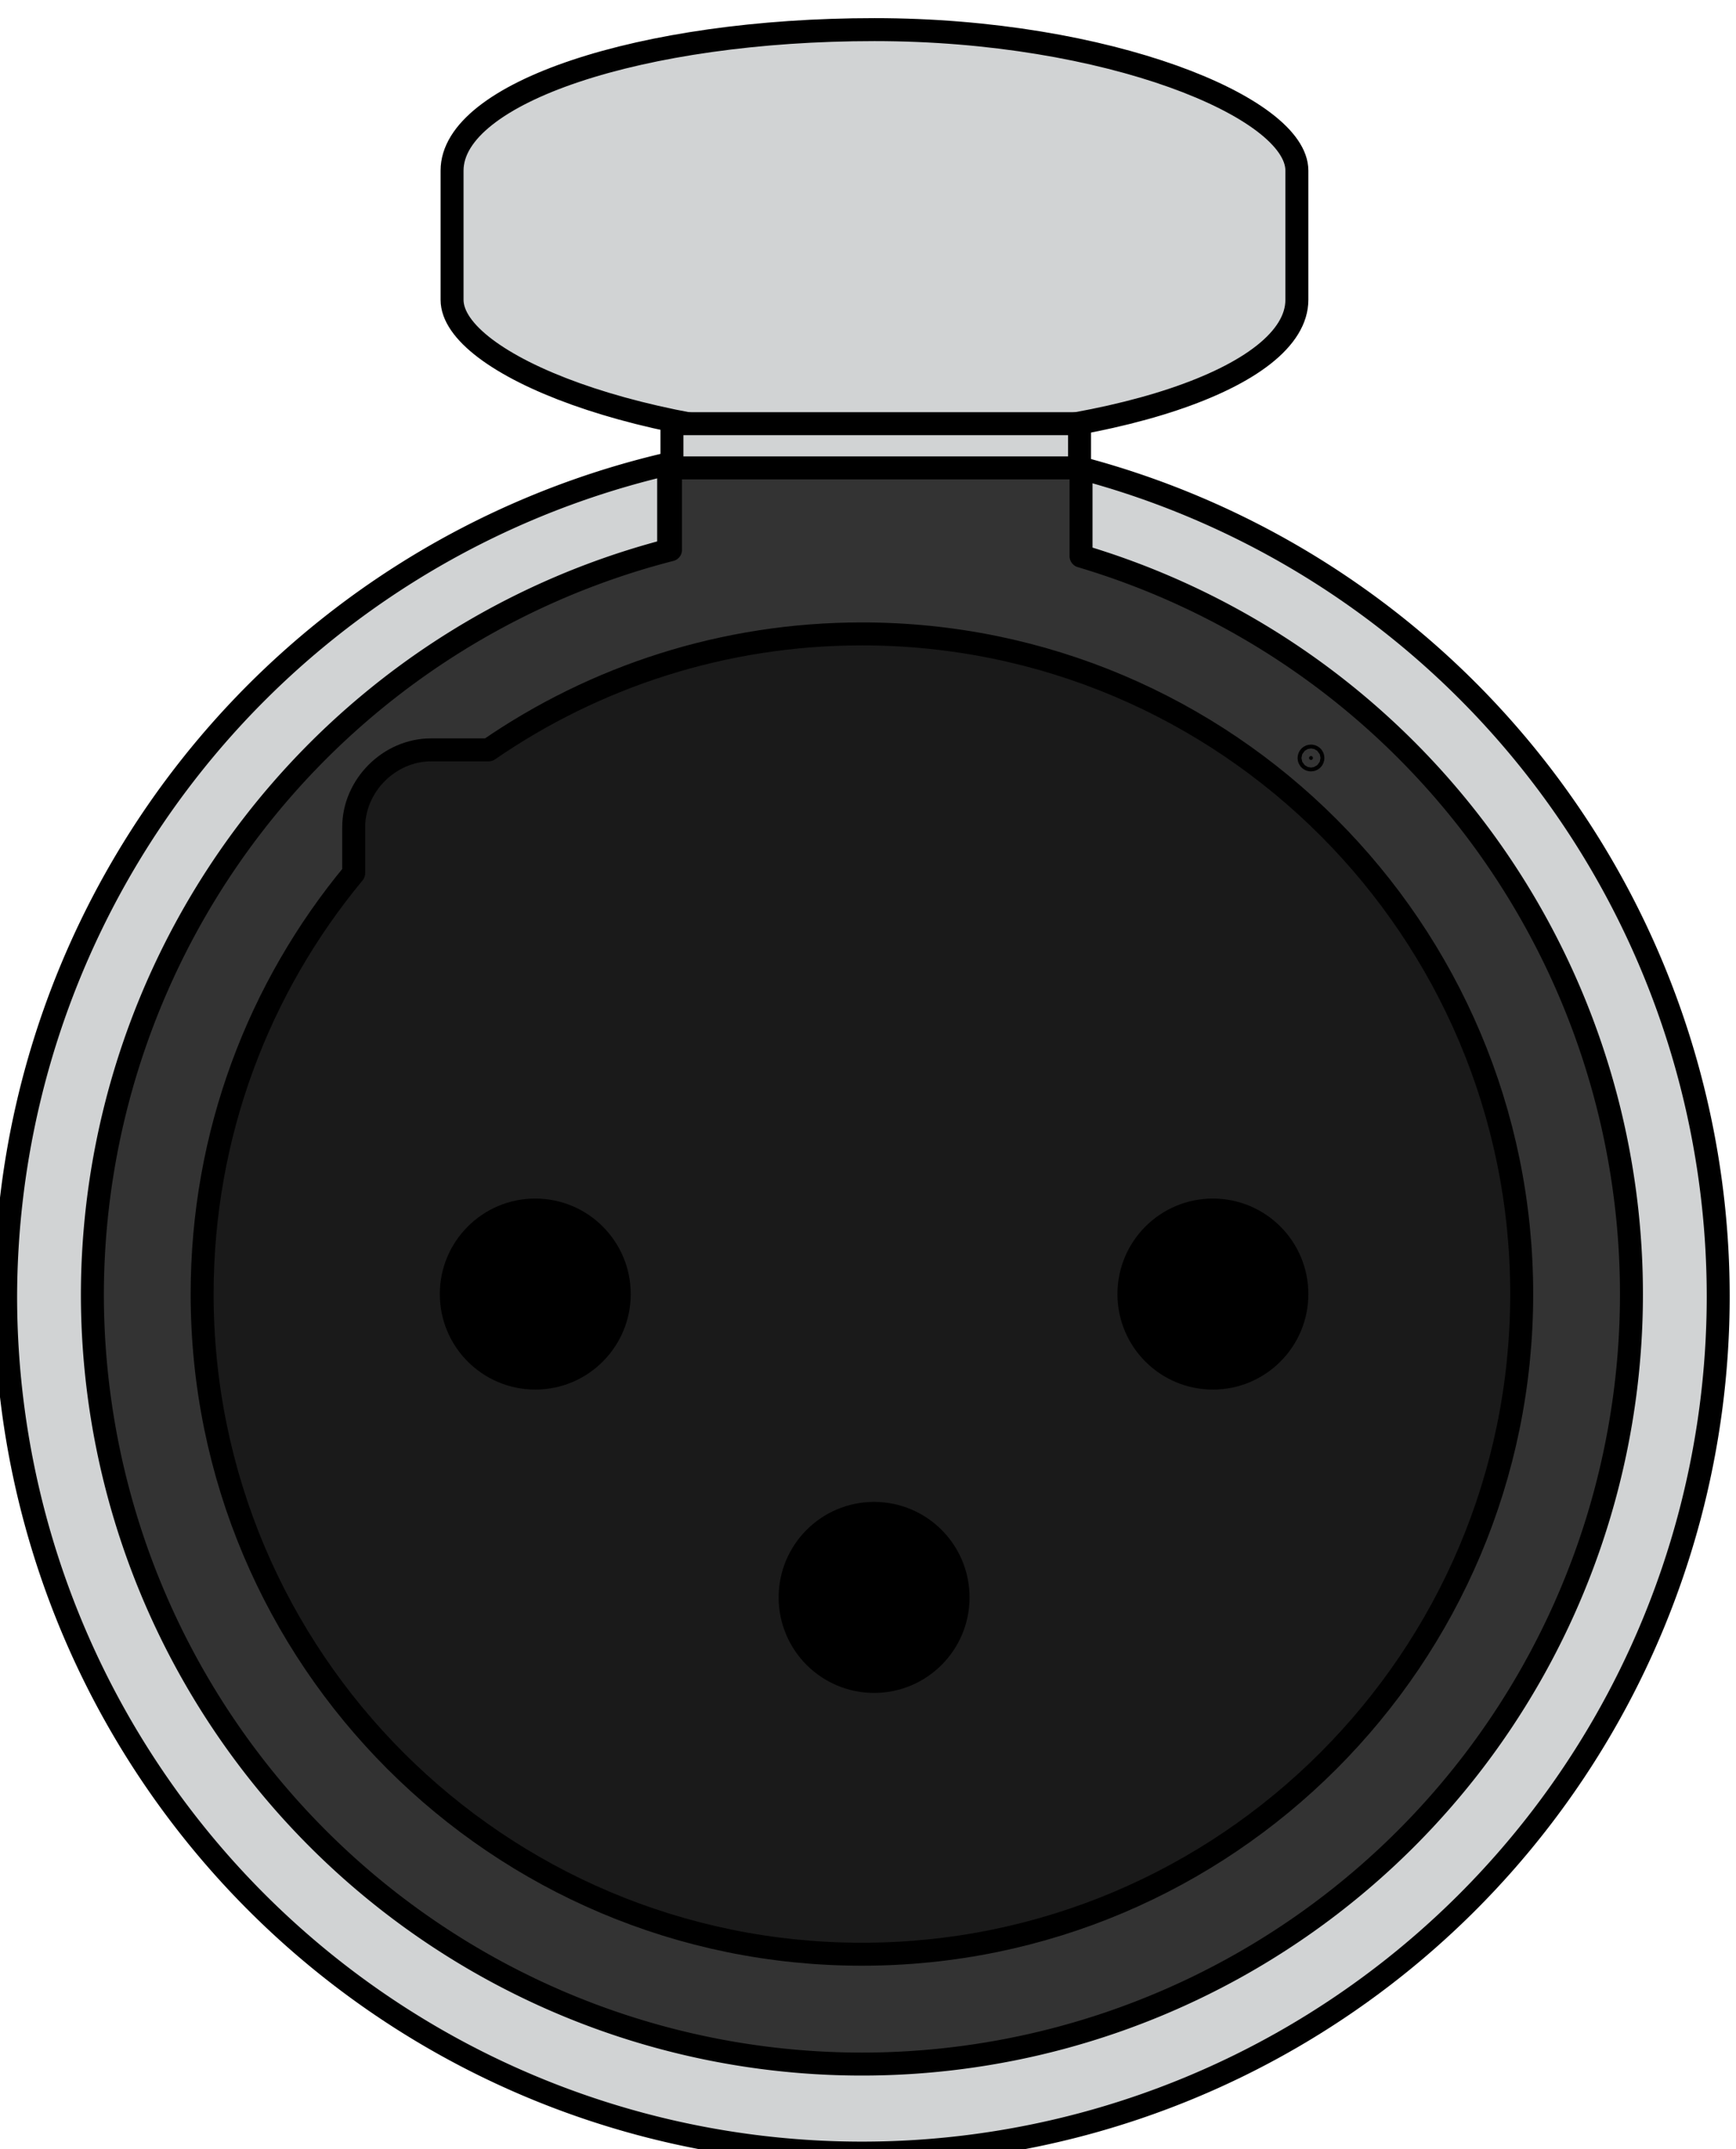 <?xml version="1.0" encoding="UTF-8" standalone="no"?>
<!-- Created with Inkscape (http://www.inkscape.org/) -->

<svg
   version="1.1"
   id="svg2"
   width="75.59"
   height="93.535"
   viewBox="0 0 75.59 93.535"
   xml:space="preserve"
   xmlns="http://www.w3.org/2000/svg"
   xmlns:svg="http://www.w3.org/2000/svg"
   xmlns:rdf="http://www.w3.org/1999/02/22-rdf-syntax-ns#"
   xmlns:cc="http://creativecommons.org/ns#"
   xmlns:dc="http://purl.org/dc/elements/1.1/"><title
     id="title1">Open Connector Graphics</title><defs
     id="defs6"><linearGradient
       id="linearGradient5590"><stop
         id="stop5592"
         offset="0"
         style="stop-color:#a91616;stop-opacity:1;" /></linearGradient><linearGradient
       id="linearGradient5660"><stop
         id="stop5662"
         offset="0"
         style="stop-color:#000000;stop-opacity:1;" /></linearGradient><style
       type="text/css"
       id="style1">
	.st0{fill:none;stroke:#000000;stroke-width:7;stroke-miterlimit:10;}
	.st1{fill:none;stroke:#000000;stroke-width:3;stroke-miterlimit:10;}
	.st2{fill:none;stroke:#000000;stroke-width:4;stroke-miterlimit:10;}
</style></defs><g
     id="g2466"
     transform="matrix(1.333,0,0,-1.333,-1020.384,2750.776)"
     style="display:inline">








<style
   type="text/css"
   id="style1-5">
	.st0{fill:none;stroke:#000;stroke-width:2;}
	.st1{fill:#fff;stroke:#000;stroke-width:2;stroke-linejoin:round;}
	.st2{font-family:Liberation Sans,Arial;}
	.st3{font-size:17px;}
</style><path
   id="path13294-2-9"
   style="fill:#d1d3d4;fill-opacity:1;stroke:#000000;stroke-width:0.75;stroke-linecap:round;stroke-linejoin:round;stroke-miterlimit:4;stroke-dasharray:none;stroke-opacity:1"
   d="m 787.321,2048.457 a 27.971,27.971 0 0 1 -21.658,-27.18 27.971,27.971 0 0 1 27.971,-27.971 27.971,27.971 0 0 1 27.971,27.971 27.971,27.971 0 0 1 -20.862,27.047 v -8.213 h -13.422 z"
   clip-path="none" /><path
   id="circle164"
   style="fill:#333333;fill-opacity:1;stroke:#000000;stroke-width:0.75;stroke-linecap:round;stroke-linejoin:round;stroke-miterlimit:4;stroke-dasharray:none;stroke-opacity:1"
   d="m 794.087,2049.565 c -3.714,0 -6.705,-0.644 -6.705,-1.443 v -2.473 a 25.137,25.137 0 0 1 -18.885,-24.299 25.137,25.137 0 0 1 25.137,-25.137 25.137,25.137 0 0 1 25.137,25.137 25.137,25.137 0 0 1 -17.979,24.092 v 2.679 c 0,0.799 -2.99,1.443 -6.705,1.443 z"
   clip-path="none" /><path
   id="path165"
   d="m 793.634,2042.903 c -4.527,0 -8.727,-1.399 -12.196,-3.786 h -1.881 c -1.359,0 -2.524,-1.165 -2.524,-2.524 v -1.499 c -3.095,-3.732 -4.951,-8.52 -4.951,-13.743 0,-11.897 9.655,-21.552 21.552,-21.552 11.897,0 21.552,9.655 21.552,21.552 0,11.897 -9.655,21.552 -21.552,21.552 z"
   style="fill:#1a1a1a;fill-opacity:1;stroke:#000000;stroke-width:0.75;stroke-linecap:round;stroke-linejoin:round;stroke-miterlimit:4;stroke-dasharray:none;stroke-opacity:1"
   clip-path="none" /><circle
   transform="scale(-1)"
   id="circle165"
   style="fill:#000000;fill-opacity:1;stroke:#000000;stroke-width:0.75;stroke-linecap:round;stroke-linejoin:round;stroke-miterlimit:4;stroke-dasharray:none;stroke-opacity:1"
   cx="-782.964"
   cy="-2021.351"
   r="2.743"
   clip-path="none" /><circle
   style="fill:#000000;fill-opacity:1;stroke:#000000;stroke-width:0.75;stroke-linecap:round;stroke-linejoin:round;stroke-miterlimit:4;stroke-dasharray:none;stroke-opacity:1"
   id="circle166"
   transform="scale(-1)"
   cx="-805.099"
   cy="-2021.351"
   r="2.743"
   clip-path="none" /><circle
   transform="scale(-1)"
   id="circle167"
   style="fill:#000000;fill-opacity:1;stroke:#000000;stroke-width:0.75;stroke-linecap:round;stroke-linejoin:round;stroke-miterlimit:4;stroke-dasharray:none;stroke-opacity:1"
   cx="-794.032"
   cy="-2011.448"
   r="2.743"
   clip-path="none" /><rect
   style="fill:#d1d3d4;fill-opacity:1;stroke:#000000;stroke-width:0.75;stroke-linecap:butt;stroke-linejoin:round;stroke-dasharray:none;stroke-opacity:1"
   id="rect177"
   width="27.596"
   height="13.423"
   x="780.246"
   y="-2062.631"
   ry="4.602"
   rx="13.798"
   transform="scale(1,-1)"
   clip-path="none" /><rect
   style="fill:#d1d3d4;fill-opacity:1;stroke:#000000;stroke-width:0.75;stroke-linecap:butt;stroke-linejoin:round;stroke-dasharray:none;stroke-opacity:1"
   id="rect181"
   width="13.314"
   height="1.442"
   x="787.429"
   y="-2049.766"
   rx="0"
   ry="1.442"
   transform="scale(1,-1)"
   clip-path="none" /><circle
   id="path12"
   style="fill:#000000;stroke:#000000;stroke-width:0.75"
   cx="808.303"
   cy="-2038.852"
   r="0.063"
   transform="scale(1,-1)"
   clip-path="none" />










<!-- Outer cylindrical part --><!-- Inner optical port --><!-- Optical emitter (glowing red light) --><!-- Connector back end --><!-- Detail lines for depth --><!-- Device Panel --><!-- TOSLINK Port Cutout --><!-- Inner Optical Port --><!-- Optical Emitter (glowing red light) --><!-- Protective Cover --><!-- Detail Lines for Depth --></g></svg>
